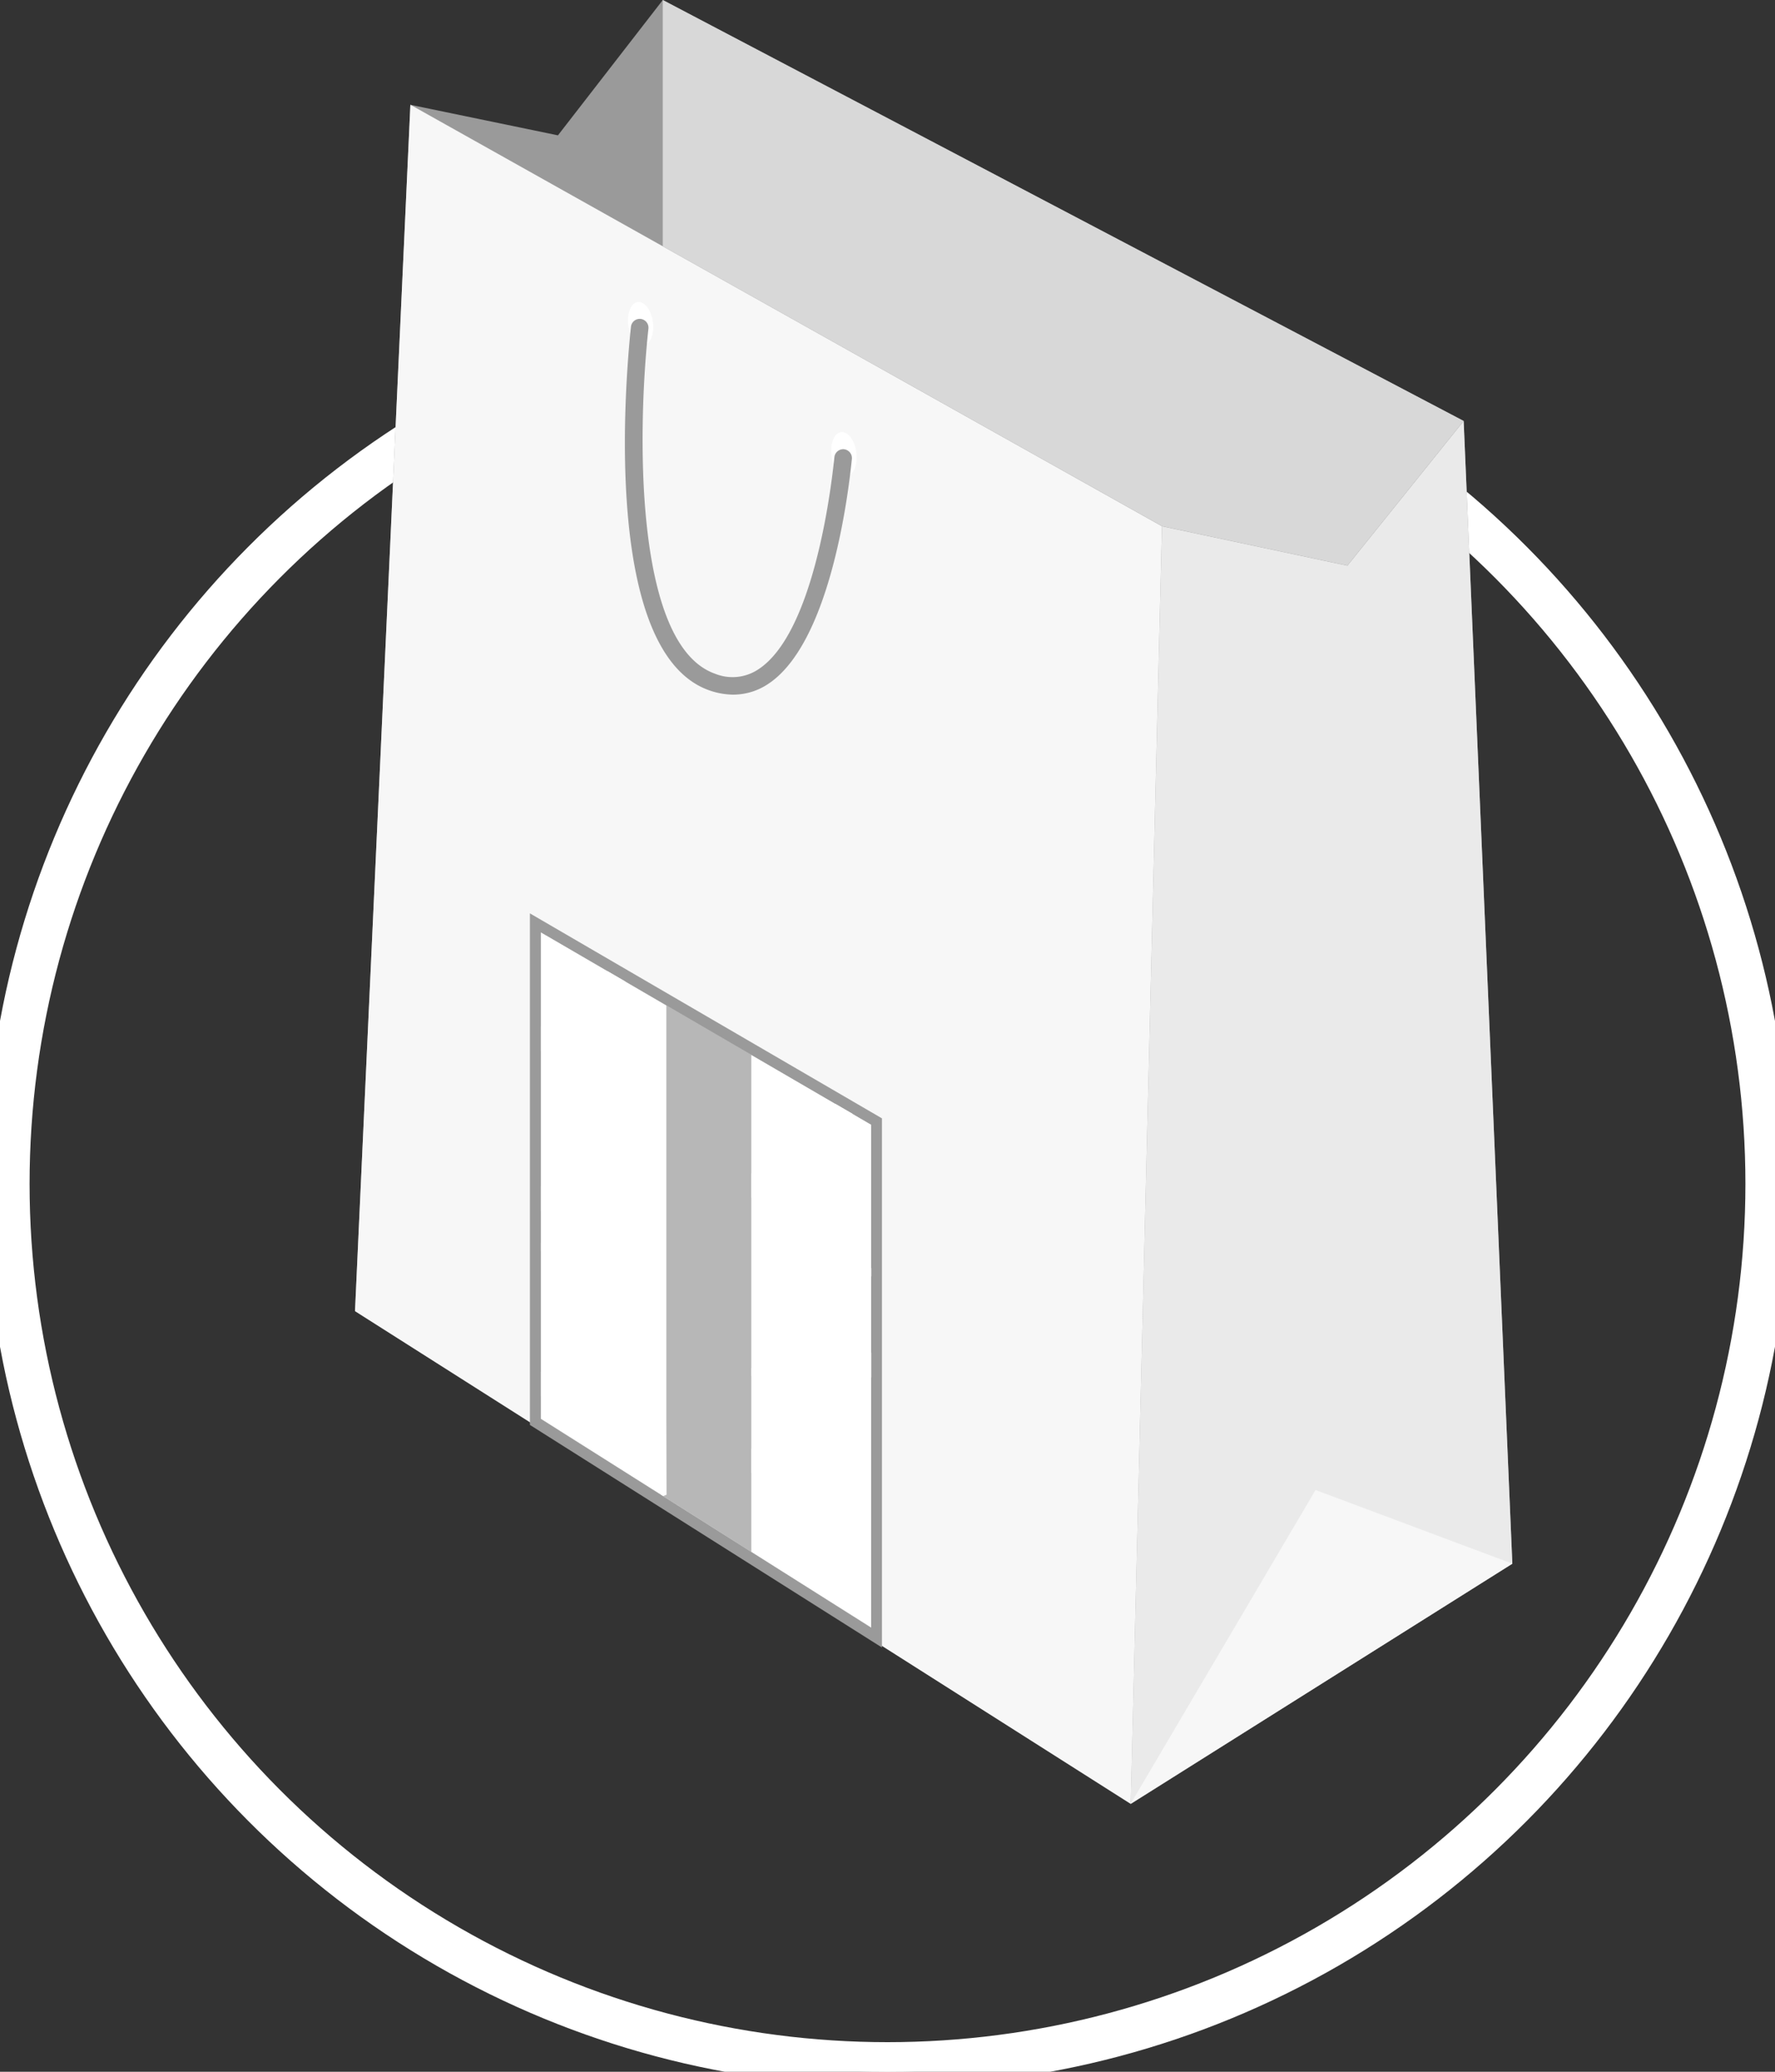 <svg id="Component_1_1" data-name="Component 1 – 1" xmlns="http://www.w3.org/2000/svg" viewBox="0 0 60 70">
  <rect x="0" y="0" width="60" height="70" fill="#333333" stroke="none"/>
  <g id="Ellipse_9" data-name="Ellipse 9" transform="translate(0 10)" fill="none" stroke="#fff" stroke-width="1">
    <circle cx="30" cy="30" r="30" stroke="#ffffff"/>
    <circle cx="30" cy="30" r="29.5" fill="none"/>
  </g>
  <g id="Group_58" data-name="Group 58" transform="translate(-204.342 -73.586)">
    <g id="Group_56" data-name="Group 56">
      <path id="Path_158" data-name="Path 158" d="M253.817,87.811l1.647,38.608-12.9,8.117-26.222-16.649,1.872-40.76,4.988,1.032,3.545-4.573Z" fill="#9a9a9a"/>
      <path id="Path_159" data-name="Path 159" d="M253.818,87.811l-3.93,4.888-6.267-1.332-1.058,43.168,12.9-8.117Z" fill="#eaeaea"/>
      <path id="Path_160" data-name="Path 160" d="M243.62,91.367,218.214,77.125l-1.872,40.76,26.222,16.649Z" fill="#f7f7f7"/>
      <path id="Path_161" data-name="Path 161" d="M232.45,88.986c.055.407.287.712.519.681s.374-.387.319-.8-.288-.712-.519-.681S232.394,88.578,232.45,88.986Z" fill="#fff"/>
      <path id="Path_162" data-name="Path 162" d="M225.58,84.581c.054.4.285.707.515.676s.371-.384.317-.789-.285-.707-.515-.676S225.527,84.176,225.58,84.581Z" fill="#fff"/>
      <path id="Path_163" data-name="Path 163" d="M255.465,126.419l-6.654-2.49-6.249,10.6Z" fill="#fff" opacity="0.6" style="isolation: isolate"/>
      <g id="Group_55" data-name="Group 55">
        <path id="Path_164" data-name="Path 164" d="M229.094,97.056A2.122,2.122,0,0,0,230.3,96.7c2.083-1.359,2.708-6.313,2.838-7.609a.3.3,0,0,0-.272-.326h0a.3.3,0,0,0-.319.266c-.126,1.222-.729,5.969-2.571,7.17a1.574,1.574,0,0,1-1.465.148c-2.8-.988-2.6-8.488-2.25-11.661a.3.3,0,0,0-.259-.326h0a.3.3,0,0,0-.332.262c-.192,1.822-.975,11.009,2.644,12.286A2.526,2.526,0,0,0,229.094,97.056Z" fill="#9a9a9a"/>
      </g>
    </g>
    <path id="Path_165" data-name="Path 165" d="M226.745,73.586v8.321l16.875,9.457,6.267,1.332,3.93-4.888Z" fill="#d8d8d8"/>
    <g id="Group_57" data-name="Group 57">
      <path id="Path_166" data-name="Path 166" d="M222.628,121.526v-16.44l11.166,6.5v17Z" fill="#b7b7b7"/>
      <path id="Path_167" data-name="Path 167" d="M222.807,121.526v-16.44l4.059,2.362v16.643Z" fill="#fff"/>
      <path id="Path_168" data-name="Path 168" d="M226.867,124.091l-.184.077V107.384h.2l-.1.475Z" fill="#fff"/>
      <path id="Path_169" data-name="Path 169" d="M222.628,121.526v-16.44l4.059,2.362v16.643Z" fill="#fff"/>
      <path id="Path_170" data-name="Path 170" d="M229.739,126.023v-16.8l4.059,2.362-.008,16.994Z" fill="#fff"/>
      <path id="Path_171" data-name="Path 171" d="M222.255,104.447v17.284l11.9,7.521V111.373Zm11.535,24.135-11.166-7.056V105.088l11.166,6.5Z" fill="#9a9a9a"/>
      <path id="Path_172" data-name="Path 172" d="M222.628,120.759l4.059-3.352v-.834l-4.059,3.358Z" fill="#fff"/>
      <path id="Path_173" data-name="Path 173" d="M222.628,115.853l4.059-3.352v-.28l-4.059,3.359Z" fill="#fff"/>
      <path id="Path_174" data-name="Path 174" d="M222.628,114.5l4.059-3.353v-.833l-4.059,3.359Z" fill="#fff"/>
      <path id="Path_175" data-name="Path 175" d="M222.628,109.1l2.849-2.352-.59-.343-2.259,1.866Z" fill="#fff"/>
      <path id="Path_176" data-name="Path 176" d="M229.739,123.364l4.055-3.243v-.832l-4.055,3.248Z" fill="#fff"/>
      <path id="Path_177" data-name="Path 177" d="M229.739,120.089l4.056-3.383v-.278l-4.057,3.386Z" fill="#fff"/>
      <path id="Path_178" data-name="Path 178" d="M229.739,114.062l3.434-2.835-.591-.344-2.843,2.352Z" fill="#fff"/>
    </g>
  </g>
</svg>
